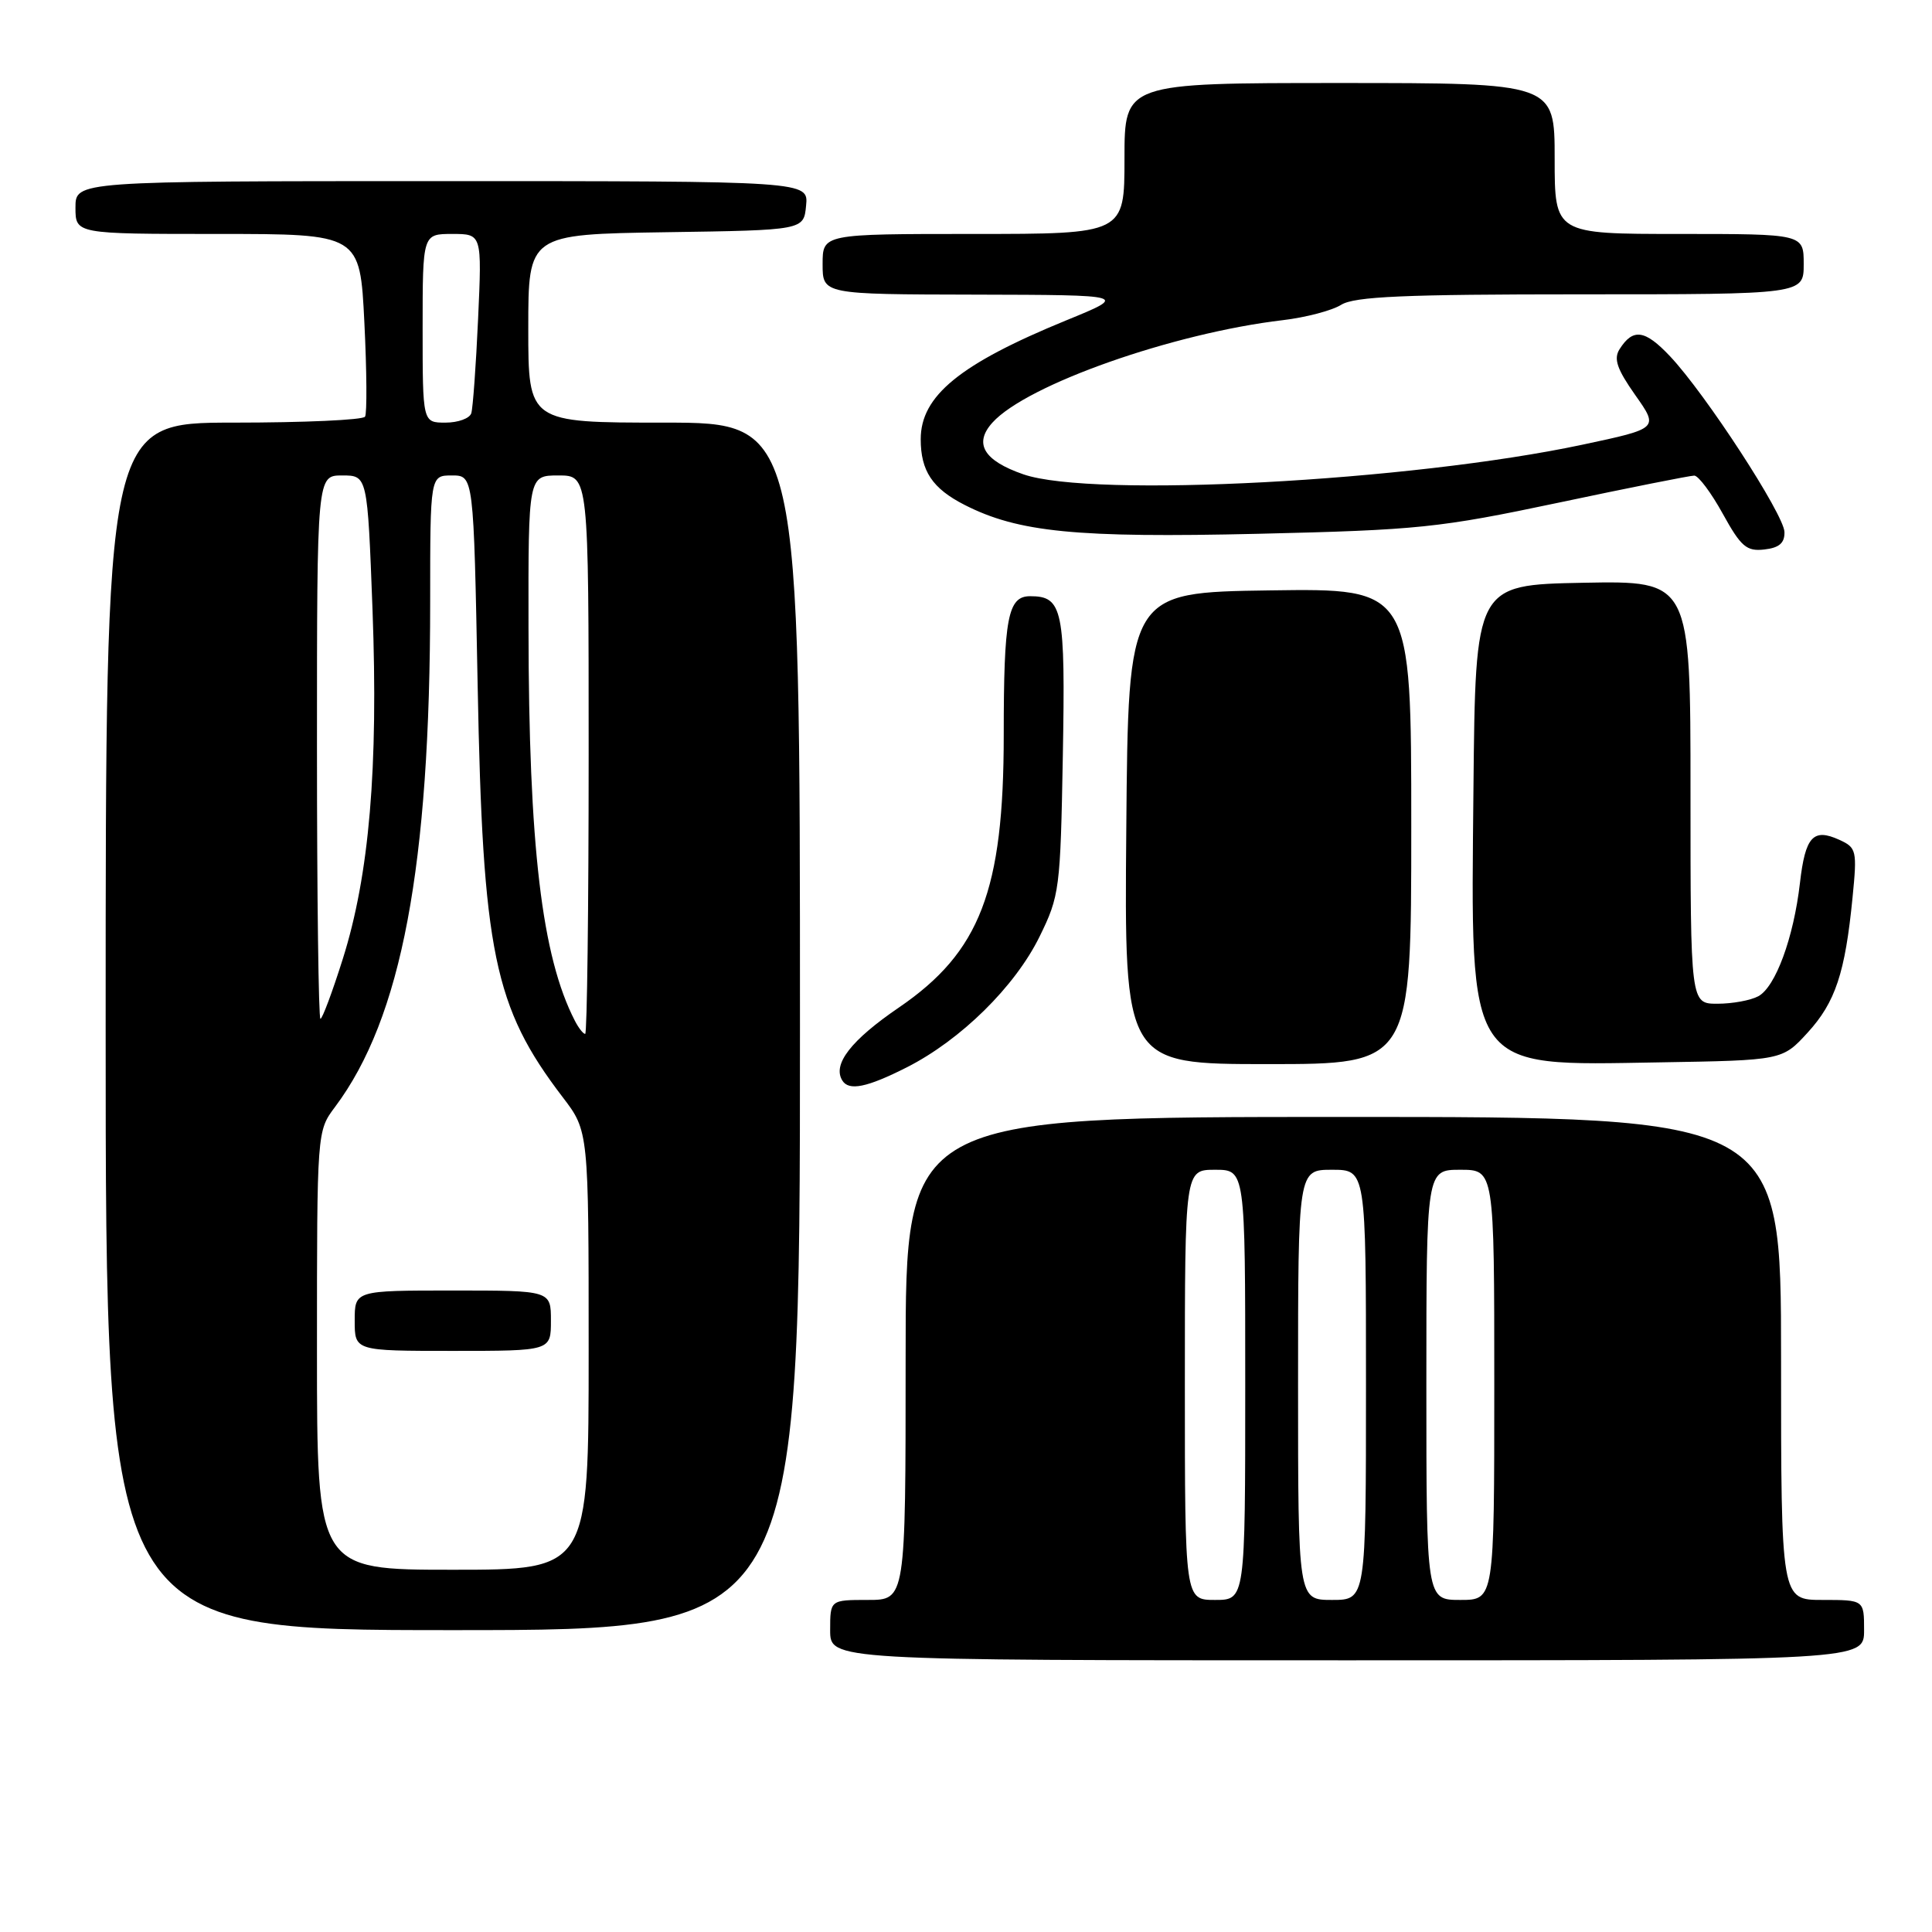 <?xml version="1.0" encoding="UTF-8" standalone="no"?>
<!DOCTYPE svg PUBLIC "-//W3C//DTD SVG 1.1//EN" "http://www.w3.org/Graphics/SVG/1.1/DTD/svg11.dtd" >
<svg xmlns="http://www.w3.org/2000/svg" xmlns:xlink="http://www.w3.org/1999/xlink" version="1.1" viewBox="0 0 256 256">
 <g >
 <path fill="currentColor"
d=" M 247.00 216.00 C 247.00 212.00 247.00 212.00 241.50 212.00 C 236.00 212.00 236.00 212.00 236.00 180.00 C 236.00 148.00 236.00 148.00 178.00 148.00 C 120.00 148.00 120.00 148.00 120.00 180.00 C 120.00 212.00 120.00 212.00 115.00 212.00 C 110.00 212.00 110.00 212.00 110.00 216.00 C 110.00 220.00 110.00 220.00 178.50 220.00 C 247.00 220.00 247.00 220.00 247.00 216.00 Z  M 106.00 136.00 C 106.00 56.00 106.00 56.00 88.00 56.00 C 70.00 56.00 70.00 56.00 70.00 43.52 C 70.00 31.05 70.00 31.05 88.25 30.77 C 106.50 30.50 106.50 30.50 106.81 27.25 C 107.13 24.00 107.13 24.00 58.56 24.00 C 10.00 24.00 10.00 24.00 10.00 27.50 C 10.00 31.00 10.00 31.00 28.85 31.00 C 47.70 31.00 47.70 31.00 48.28 42.71 C 48.60 49.15 48.64 54.78 48.37 55.21 C 48.10 55.65 40.26 56.00 30.94 56.00 C 14.00 56.00 14.00 56.00 14.00 136.00 C 14.00 216.00 14.00 216.00 60.00 216.00 C 106.00 216.00 106.00 216.00 106.00 136.00 Z  M 120.17 141.42 C 127.32 137.79 134.49 130.73 137.74 124.12 C 140.40 118.71 140.51 117.83 140.83 100.20 C 141.18 80.72 140.83 79.00 136.50 79.00 C 133.54 79.00 133.00 81.85 133.00 97.41 C 133.00 118.00 129.87 126.14 119.14 133.48 C 112.76 137.83 110.28 141.03 111.61 143.17 C 112.48 144.59 114.88 144.10 120.17 141.42 Z  M 187.00 109.48 C 187.00 77.96 187.00 77.96 168.25 78.23 C 149.50 78.50 149.50 78.50 149.24 109.75 C 148.97 141.00 148.97 141.00 167.99 141.00 C 187.00 141.00 187.00 141.00 187.00 109.48 Z  M 239.52 136.83 C 243.19 132.82 244.49 128.93 245.47 118.94 C 246.09 112.69 246.00 112.32 243.72 111.28 C 240.25 109.70 239.21 110.84 238.50 117.02 C 237.66 124.28 235.26 130.79 232.98 132.01 C 231.96 132.56 229.53 133.00 227.57 133.00 C 224.00 133.00 224.00 133.00 224.00 104.97 C 224.00 76.95 224.00 76.95 209.75 77.22 C 195.50 77.50 195.50 77.50 195.24 104.50 C 194.88 142.32 194.12 141.20 219.83 140.77 C 236.16 140.50 236.16 140.50 239.52 136.83 Z  M 236.45 70.49 C 236.38 68.16 225.99 52.19 221.29 47.21 C 217.96 43.68 216.38 43.46 214.60 46.27 C 213.79 47.55 214.26 48.91 216.68 52.35 C 219.80 56.77 219.80 56.77 209.70 58.92 C 186.86 63.78 144.74 66.02 135.60 62.85 C 130.34 61.03 128.99 58.77 131.51 55.99 C 136.06 50.96 155.42 44.14 170.00 42.42 C 173.03 42.06 176.50 41.15 177.71 40.39 C 179.47 39.29 186.03 39.00 209.46 39.00 C 239.00 39.00 239.00 39.00 239.00 35.00 C 239.00 31.00 239.00 31.00 222.50 31.00 C 206.00 31.00 206.00 31.00 206.00 21.00 C 206.00 11.00 206.00 11.00 177.50 11.00 C 149.00 11.00 149.00 11.00 149.00 21.00 C 149.00 31.00 149.00 31.00 129.00 31.00 C 109.00 31.00 109.00 31.00 109.00 35.00 C 109.00 39.00 109.00 39.00 129.25 39.04 C 149.50 39.09 149.50 39.09 141.23 42.47 C 127.18 48.23 122.00 52.46 122.00 58.20 C 122.00 62.41 123.55 64.73 127.81 66.90 C 134.93 70.53 142.60 71.29 166.74 70.73 C 187.93 70.23 190.68 69.95 206.50 66.61 C 215.85 64.63 223.95 63.02 224.50 63.02 C 225.05 63.03 226.75 65.30 228.28 68.08 C 230.69 72.45 231.44 73.08 233.78 72.81 C 235.76 72.59 236.49 71.95 236.45 70.49 Z  M 157.00 183.50 C 157.00 155.00 157.00 155.00 161.00 155.00 C 165.00 155.00 165.00 155.00 165.00 183.50 C 165.00 212.00 165.00 212.00 161.00 212.00 C 157.00 212.00 157.00 212.00 157.00 183.50 Z  M 172.00 183.50 C 172.00 155.00 172.00 155.00 176.50 155.00 C 181.00 155.00 181.00 155.00 181.00 183.50 C 181.00 212.00 181.00 212.00 176.50 212.00 C 172.00 212.00 172.00 212.00 172.00 183.50 Z  M 189.00 183.50 C 189.00 155.00 189.00 155.00 193.50 155.00 C 198.00 155.00 198.00 155.00 198.00 183.50 C 198.00 212.00 198.00 212.00 193.50 212.00 C 189.00 212.00 189.00 212.00 189.00 183.50 Z  M 42.00 178.93 C 42.00 149.87 42.00 149.87 44.39 146.68 C 53.21 134.91 57.00 114.79 57.00 79.75 C 57.00 63.00 57.00 63.00 59.88 63.00 C 62.76 63.00 62.76 63.00 63.29 90.75 C 63.96 126.24 65.45 133.44 74.55 145.37 C 78.00 149.88 78.00 149.88 78.00 178.94 C 78.00 208.00 78.00 208.00 60.00 208.00 C 42.00 208.00 42.00 208.00 42.00 178.93 Z  M 73.00 175.00 C 73.00 171.00 73.00 171.00 60.00 171.00 C 47.00 171.00 47.00 171.00 47.00 175.00 C 47.00 179.00 47.00 179.00 60.00 179.00 C 73.00 179.00 73.00 179.00 73.00 175.00 Z  M 76.17 135.25 C 71.79 126.75 70.06 112.15 70.03 83.25 C 70.00 63.00 70.00 63.00 74.00 63.00 C 78.00 63.00 78.00 63.00 78.00 100.00 C 78.00 120.35 77.79 137.00 77.54 137.00 C 77.28 137.00 76.66 136.21 76.17 135.25 Z  M 42.00 99.00 C 42.00 63.00 42.00 63.00 45.34 63.00 C 48.69 63.00 48.69 63.00 49.36 80.78 C 50.14 101.76 48.94 115.94 45.41 127.10 C 44.04 131.44 42.71 135.00 42.46 135.00 C 42.21 135.00 42.00 118.80 42.00 99.00 Z  M 56.00 43.50 C 56.00 31.00 56.00 31.00 59.93 31.00 C 63.86 31.00 63.86 31.00 63.35 42.25 C 63.07 48.44 62.66 54.06 62.45 54.75 C 62.24 55.44 60.70 56.00 59.03 56.00 C 56.00 56.00 56.00 56.00 56.00 43.50 Z "/>
</g>
</svg>